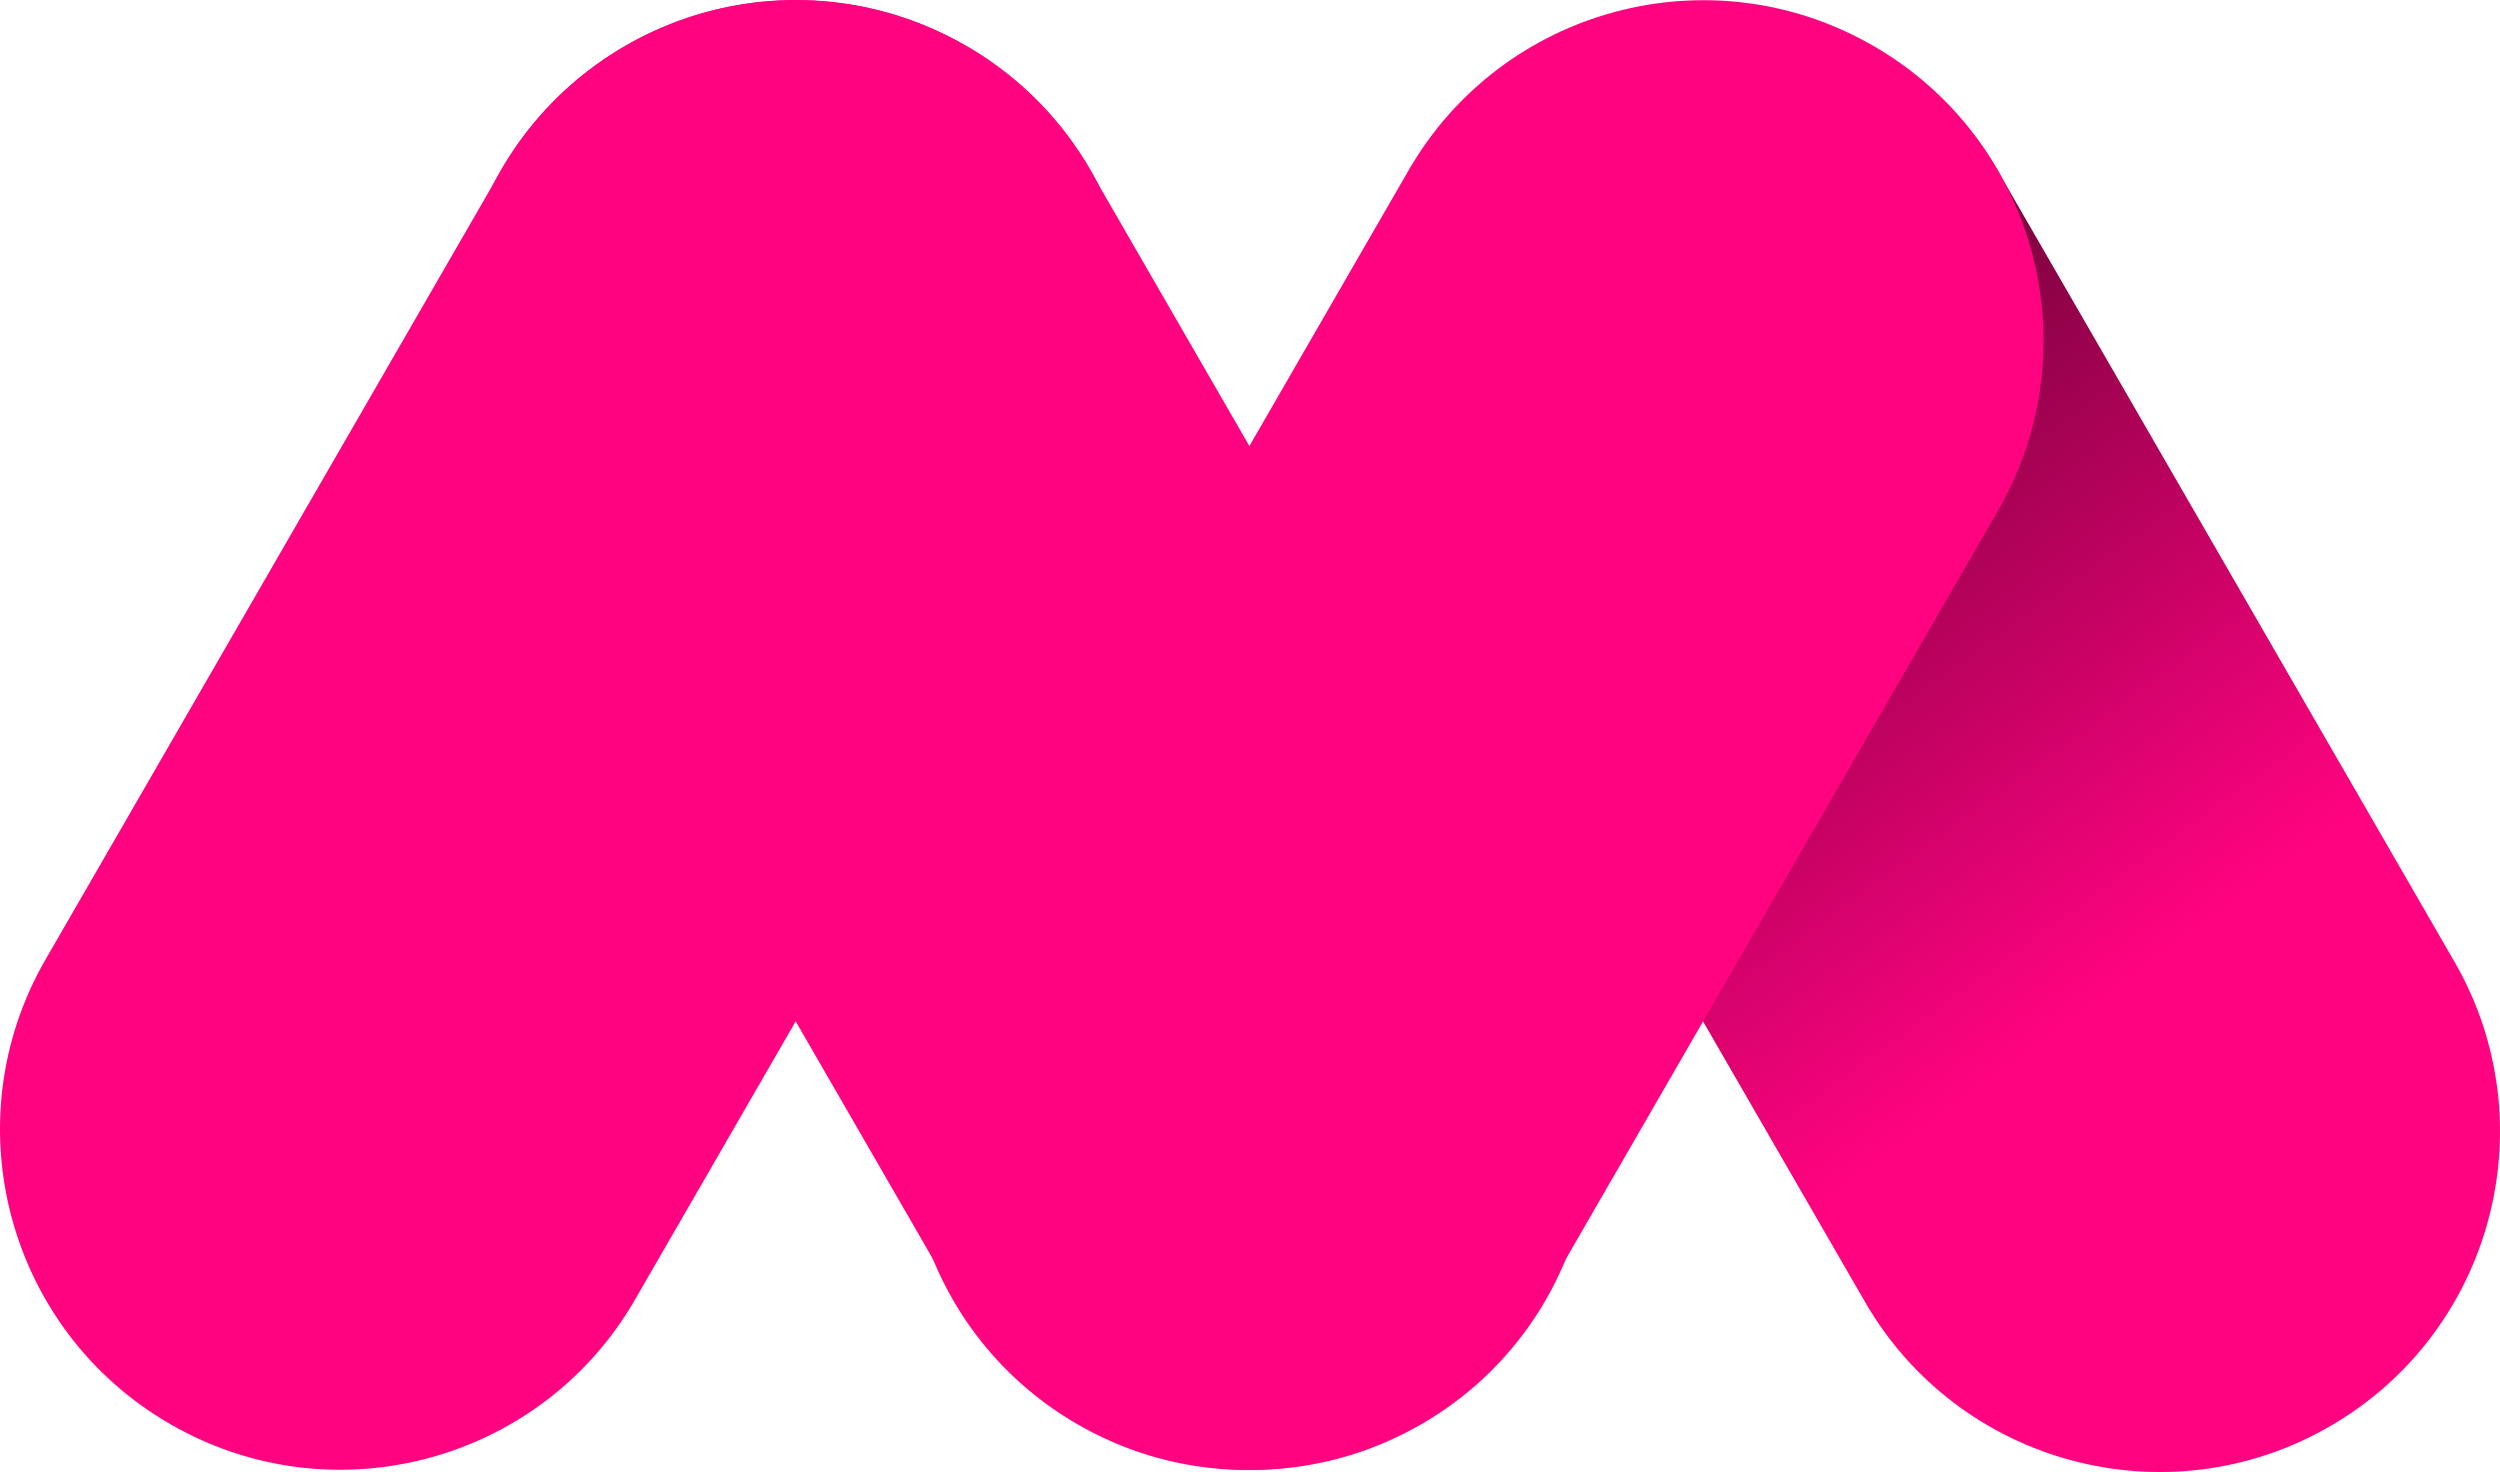 <?xml version="1.0" encoding="UTF-8" standalone="no"?><!-- Generator: Gravit.io --><svg xmlns="http://www.w3.org/2000/svg" xmlns:xlink="http://www.w3.org/1999/xlink" style="isolation:isolate" viewBox="399.646 369.065 174.708 102.869" width="174.708pt" height="102.869pt"><defs><clipPath id="_clipPath_ykacE3azzc95nuYIhXnOxDybAkFW3sQo"><rect x="399.646" y="369.065" width="174.708" height="102.869"/></clipPath></defs><g clip-path="url(#_clipPath_ykacE3azzc95nuYIhXnOxDybAkFW3sQo)"><defs><linearGradient id="_lgradient_0" x1="1.04" y1="0.9" x2="0.368" y2="-0.264"><stop offset="30%" style="stop-color:#FF0380"/><stop offset="100%" style="stop-color:#000000"/></linearGradient></defs><path d="M 506.831 372.422 L 506.855 372.408 C 518.215 365.849 532.762 369.747 539.321 381.107 L 571.17 436.271 C 577.728 447.631 573.83 462.178 562.47 468.736 L 562.447 468.75 C 551.087 475.309 536.54 471.411 529.981 460.051 L 498.132 404.887 C 491.574 393.528 495.472 378.98 506.831 372.422 Z" style="stroke:none;fill:url(#_lgradient_0);stroke-miterlimit:10;"/><path d="M 466.236 436.126 L 498.084 380.963 C 504.643 369.603 519.19 365.705 530.55 372.264 L 530.574 372.277 C 541.933 378.836 545.831 393.383 539.273 404.743 L 507.424 459.907 C 500.866 471.266 486.318 475.164 474.959 468.606 L 474.935 468.592 C 463.575 462.033 459.677 447.486 466.236 436.126 Z" style="stroke:none;fill:#FF0380;stroke-miterlimit:10;"/><path d="M 443.34 372.275 L 443.364 372.262 C 454.724 365.703 469.271 369.601 475.83 380.961 L 507.678 436.125 C 514.237 447.484 510.339 462.032 498.979 468.59 L 498.955 468.604 C 487.596 475.162 473.048 471.264 466.49 459.905 L 434.641 404.741 C 428.083 393.381 431.98 378.834 443.34 372.275 Z" style="stroke:none;fill:#FF0380;stroke-miterlimit:10;"/><path d="M 402.83 436.113 L 434.679 380.949 C 441.238 369.589 455.785 365.691 467.145 372.25 L 467.169 372.264 C 478.528 378.822 482.426 393.369 475.868 404.729 L 444.019 459.893 C 437.46 471.253 422.913 475.151 411.553 468.592 L 411.53 468.578 C 400.17 462.02 396.272 447.472 402.83 436.113 Z" style="stroke:none;fill:#FF0380;stroke-miterlimit:10;"/></g></svg>